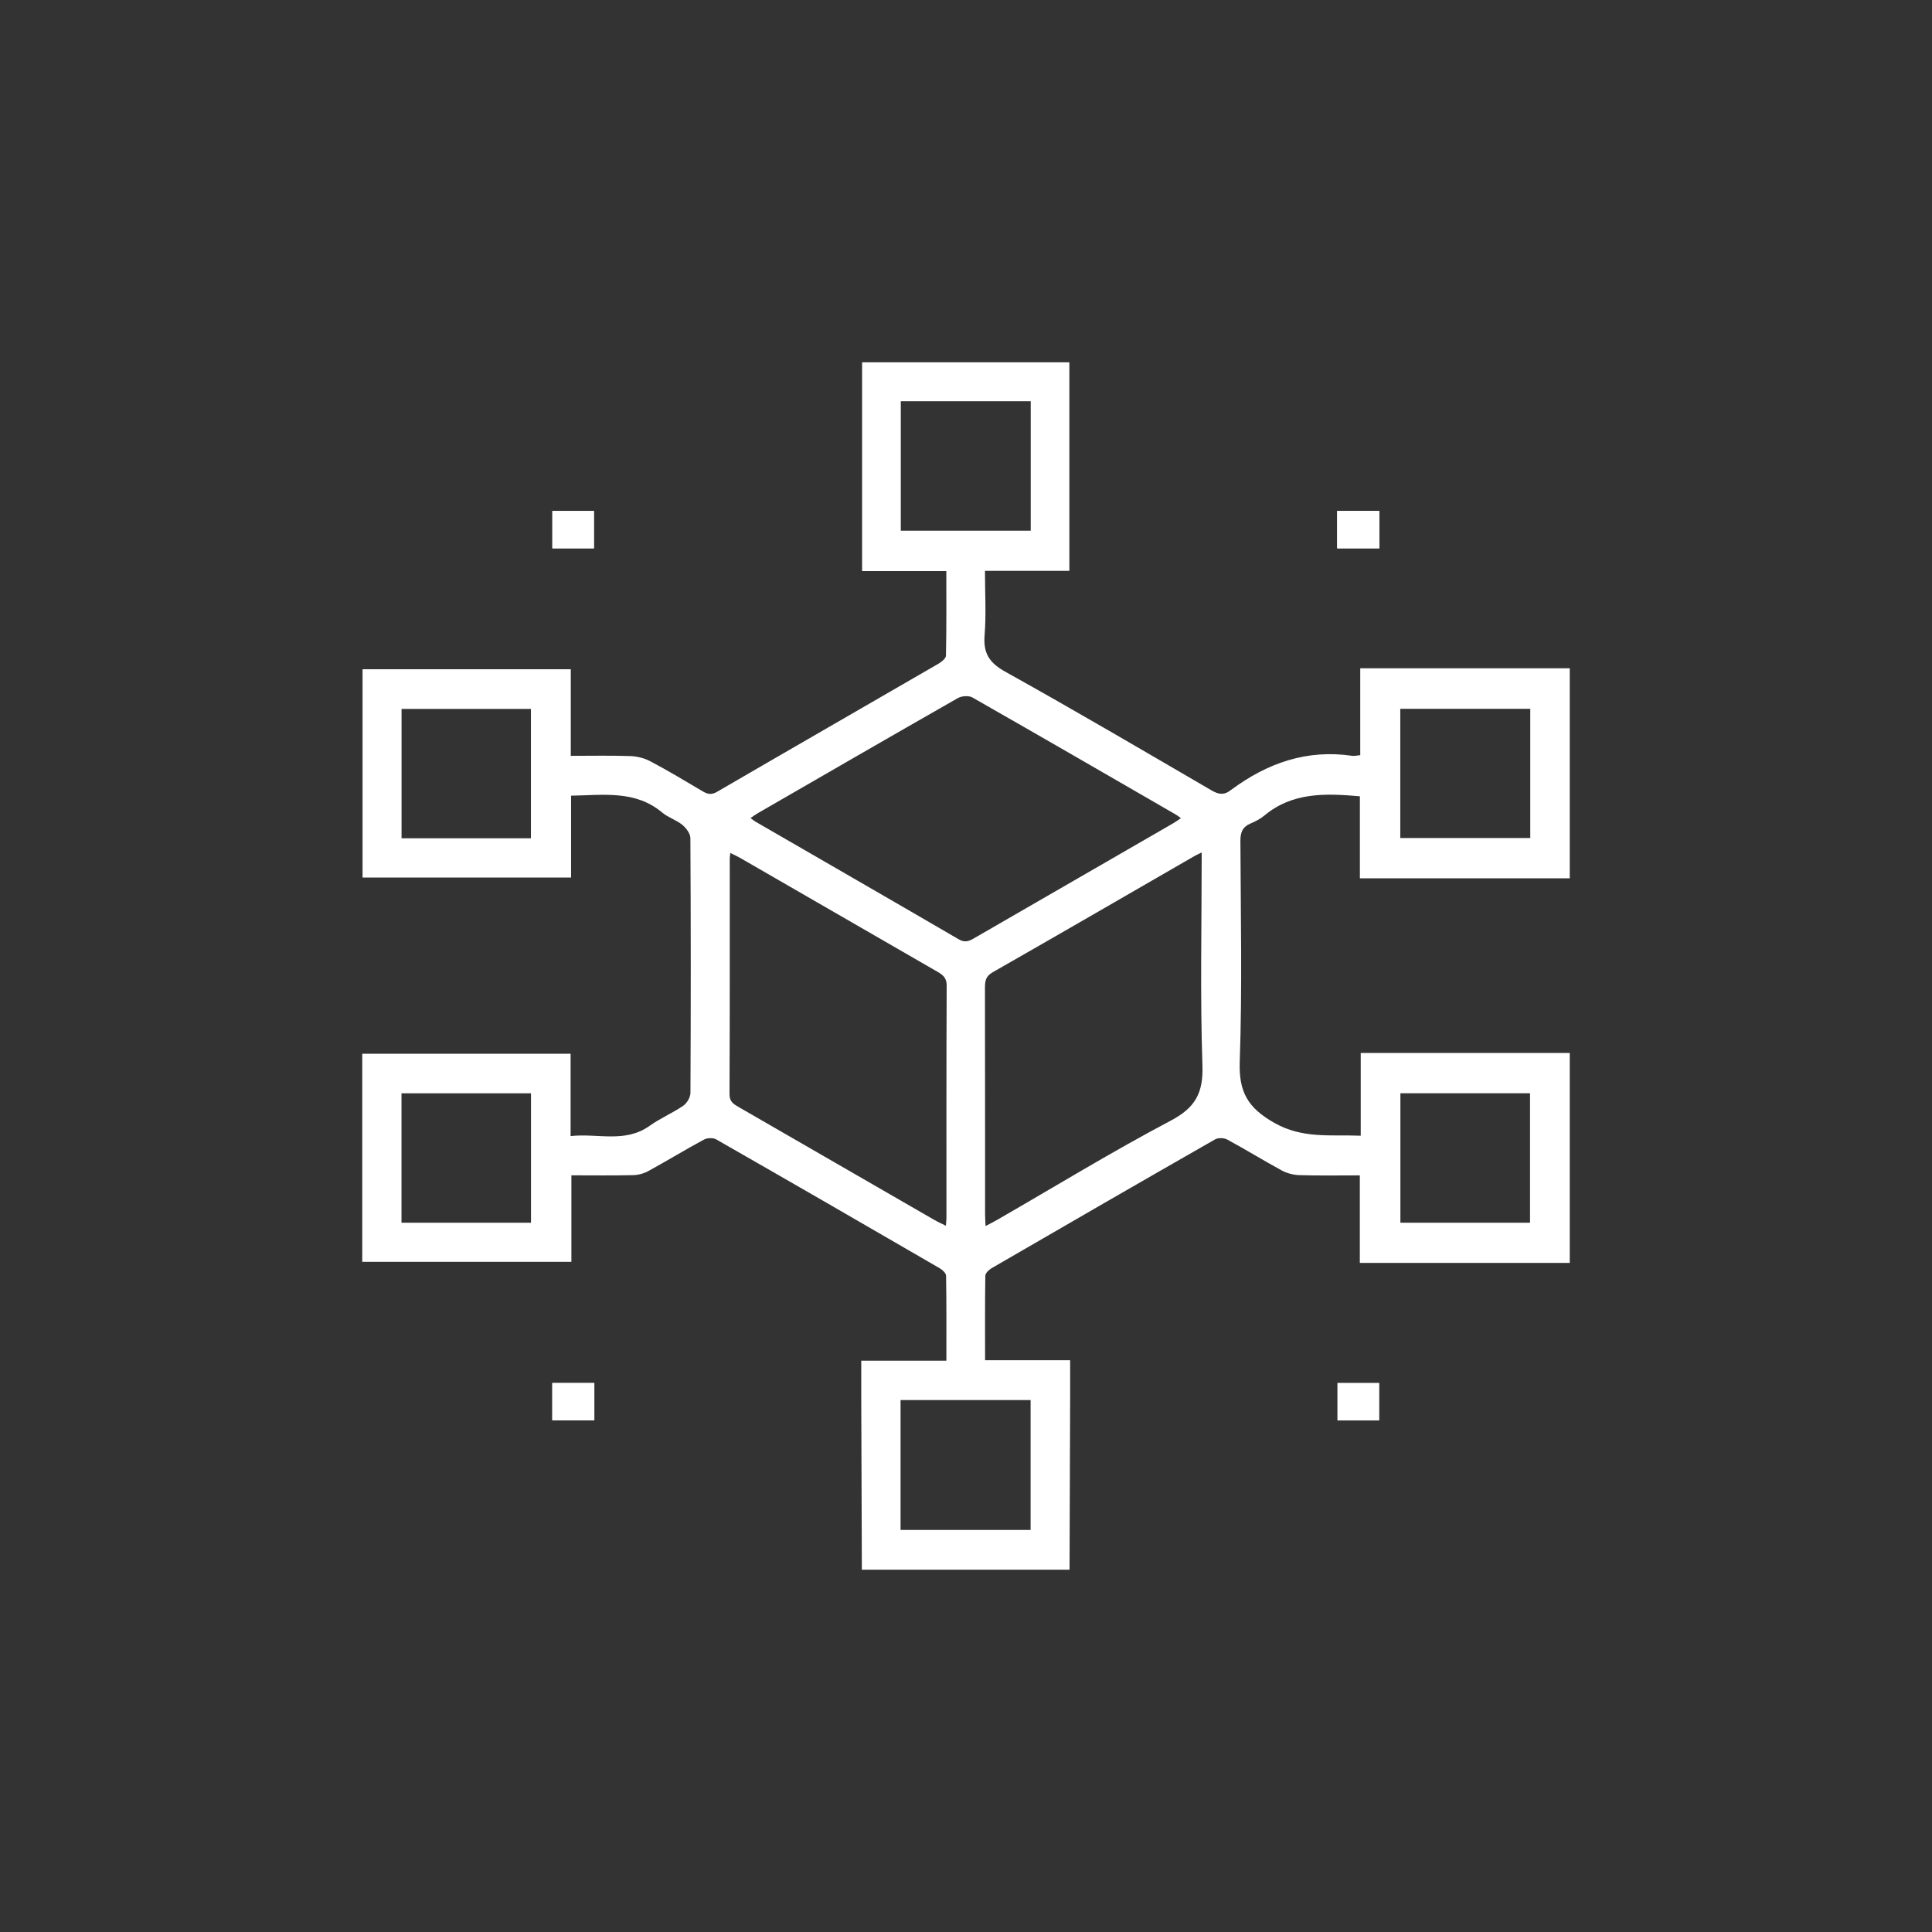<svg width="32" height="32" viewBox="0 0 32 32" fill="none" xmlns="http://www.w3.org/2000/svg">
<rect x="0" y="0" width="32" height="32" fill="#333333" stroke="none"/>
<path d="M9.837 9.082V8.463H9.149V9.082H9.837ZM22.846 9.082V8.462H22.148V9.082H22.846ZM9.844 22.907H9.148V23.525H9.844V22.907Z" fill="white"/>
<path d="M14.275 25.999C14.272 25.049 14.268 24.098 14.265 23.148C14.264 22.953 14.265 22.758 14.265 22.537H15.675C15.675 22.05 15.678 21.59 15.67 21.13C15.669 21.088 15.611 21.033 15.566 21.007C14.334 20.292 13.1 19.579 11.863 18.872C11.812 18.842 11.713 18.846 11.658 18.876C11.349 19.043 11.049 19.226 10.741 19.395C10.666 19.437 10.572 19.462 10.486 19.464C10.155 19.472 9.823 19.467 9.464 19.467V20.9H6V17.453H9.451V18.817C9.902 18.767 10.353 18.939 10.763 18.645C10.937 18.521 11.139 18.436 11.316 18.315C11.377 18.273 11.435 18.176 11.436 18.103C11.443 16.697 11.443 15.29 11.435 13.883C11.435 13.807 11.365 13.714 11.3 13.661C11.201 13.58 11.066 13.541 10.968 13.458C10.522 13.085 9.997 13.17 9.459 13.179V14.535H6.005V11.085H9.454V12.519C9.796 12.519 10.12 12.512 10.442 12.523C10.553 12.527 10.673 12.557 10.771 12.609C11.064 12.764 11.349 12.935 11.634 13.104C11.719 13.155 11.784 13.17 11.88 13.113C13.1 12.403 14.324 11.7 15.546 10.992C15.596 10.962 15.667 10.906 15.668 10.861C15.678 10.4 15.674 9.94 15.674 9.459H14.279V6.001H17.712V9.455H16.314C16.314 9.823 16.336 10.174 16.308 10.522C16.284 10.82 16.386 10.978 16.651 11.126C17.8 11.765 18.933 12.431 20.068 13.092C20.184 13.16 20.278 13.173 20.382 13.089C20.387 13.085 20.393 13.082 20.398 13.078C20.994 12.637 21.648 12.408 22.399 12.519C22.435 12.524 22.474 12.513 22.53 12.508V11.069H26V14.548H22.524V13.189C21.951 13.139 21.409 13.121 20.947 13.504C20.878 13.561 20.795 13.606 20.712 13.64C20.578 13.697 20.544 13.79 20.545 13.931C20.55 15.149 20.576 16.369 20.534 17.585C20.517 18.085 20.666 18.348 21.106 18.598C21.578 18.865 22.037 18.791 22.538 18.811V17.44H26V20.918H22.523V19.468C22.172 19.468 21.846 19.474 21.521 19.464C21.423 19.461 21.316 19.433 21.229 19.386C20.926 19.221 20.633 19.04 20.33 18.876C20.276 18.846 20.177 18.842 20.125 18.872C18.888 19.579 17.655 20.291 16.423 21.006C16.379 21.032 16.321 21.087 16.32 21.13C16.313 21.59 16.316 22.05 16.316 22.53H17.725C17.725 22.742 17.725 22.935 17.725 23.129C17.721 24.086 17.718 25.042 17.715 25.999H14.275ZM19.904 14.12C19.845 14.148 19.816 14.16 19.789 14.176C18.673 14.82 17.559 15.466 16.44 16.105C16.326 16.17 16.314 16.25 16.314 16.36C16.316 17.61 16.316 18.861 16.316 20.112C16.316 20.168 16.32 20.224 16.324 20.307C16.407 20.263 16.469 20.233 16.528 20.198C17.481 19.649 18.42 19.074 19.392 18.561C19.799 18.346 19.931 18.103 19.916 17.648C19.877 16.483 19.904 15.316 19.904 14.12ZM15.667 20.302C15.671 20.243 15.676 20.206 15.676 20.169C15.676 18.887 15.674 17.606 15.68 16.324C15.68 16.191 15.613 16.144 15.518 16.09C14.431 15.464 13.345 14.836 12.258 14.209C12.21 14.181 12.159 14.159 12.097 14.128C12.092 14.17 12.087 14.195 12.087 14.219C12.087 15.521 12.089 16.822 12.083 18.123C12.083 18.252 12.154 18.289 12.238 18.338C13.32 18.962 14.4 19.586 15.481 20.209C15.535 20.24 15.592 20.265 15.667 20.302ZM12.431 13.55C12.464 13.575 12.489 13.595 12.516 13.611C13.637 14.259 14.759 14.905 15.878 15.557C15.984 15.62 16.055 15.587 16.143 15.535C17.236 14.903 18.329 14.273 19.422 13.642C19.467 13.616 19.509 13.586 19.56 13.552C19.526 13.527 19.501 13.506 19.474 13.491C18.353 12.843 17.232 12.194 16.107 11.553C16.047 11.518 15.93 11.526 15.866 11.562C14.758 12.194 13.655 12.832 12.55 13.47C12.511 13.493 12.475 13.52 12.431 13.55ZM14.92 6.646V8.79H17.072V6.646H14.92ZM14.916 23.189V25.341H17.07V23.189H14.916ZM8.794 13.885V11.742H6.651V13.885H8.794ZM25.346 11.74H23.193V13.88H25.346V11.74ZM8.795 20.252V18.109H6.65V20.252H8.795ZM25.342 20.252V18.108H23.195V20.252H25.342Z" fill="white"/>
<path d="M9.837 9.082H9.149V8.463H9.837V9.082Z" fill="white"/>
<path d="M22.846 9.082H22.148V8.462H22.846V9.082Z" fill="white"/>
<path d="M9.844 22.907V23.525H9.148V22.907H9.844Z" fill="white"/>
<path d="M22.845 23.527H22.152V22.905H22.845V23.527Z" fill="white"/>
</svg>
